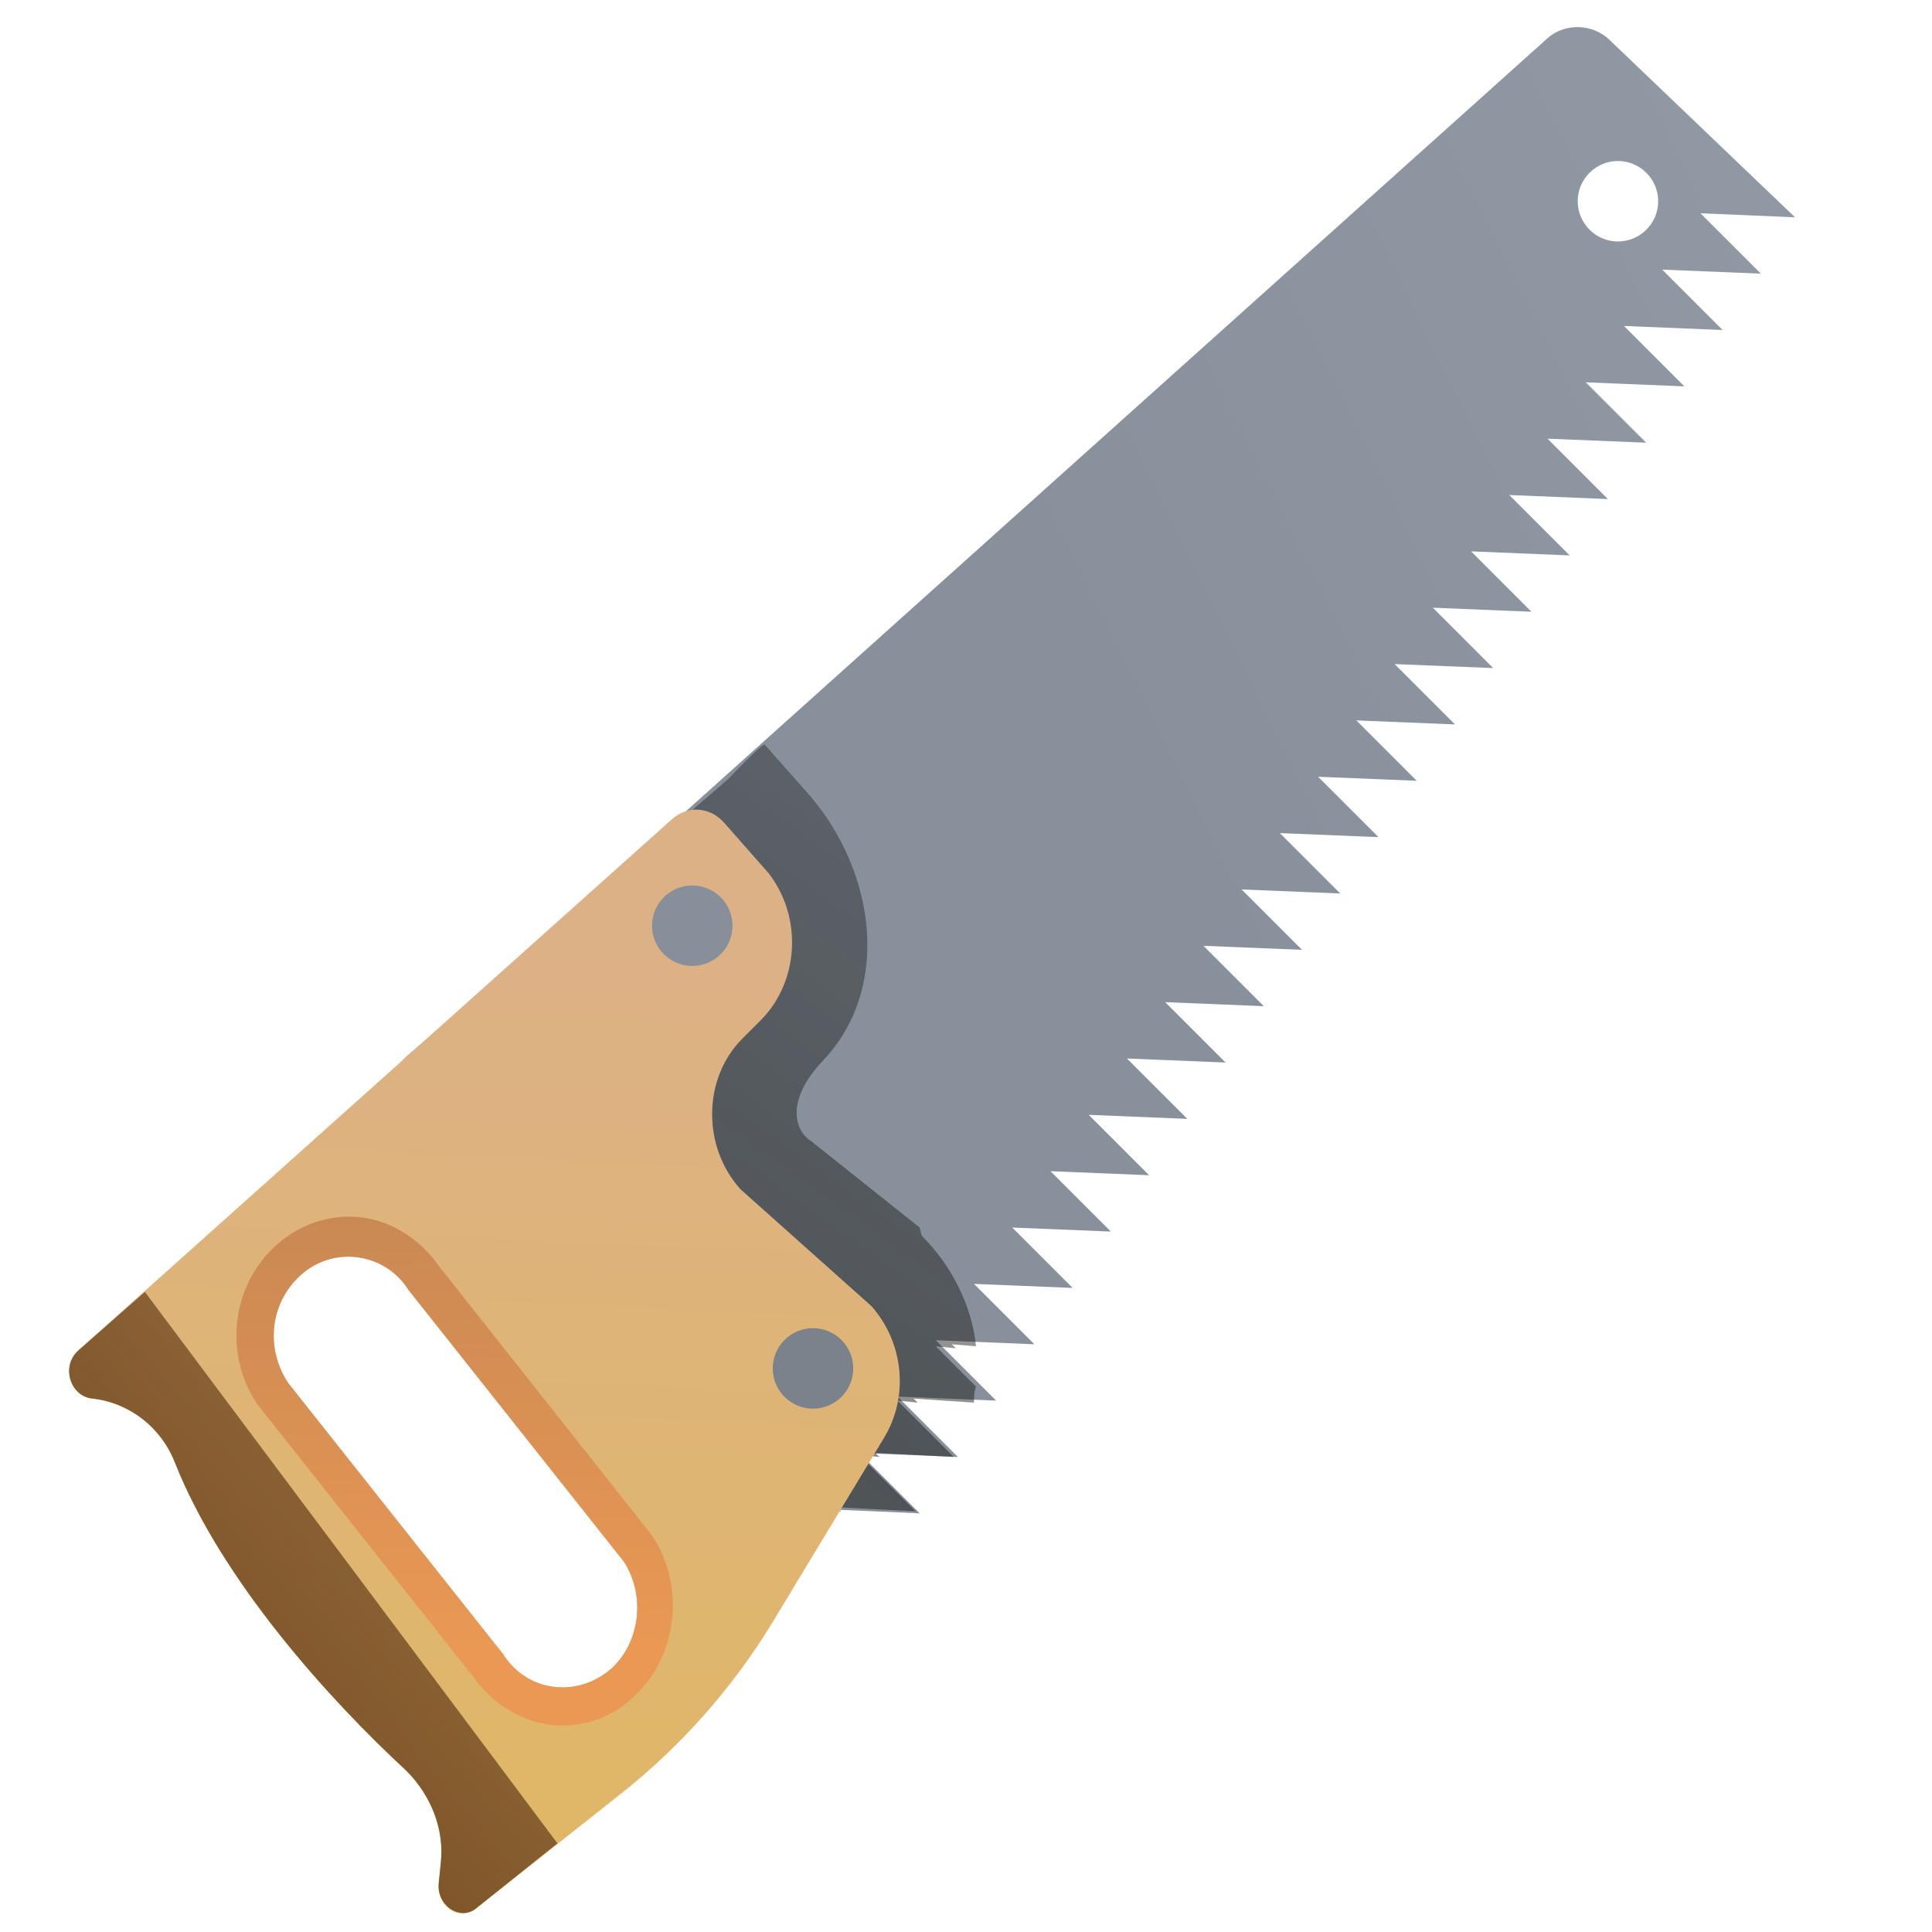 <?xml version="1.0" encoding="utf-8"?>
<!-- Generator: Adobe Illustrator 27.4.0, SVG Export Plug-In . SVG Version: 6.00 Build 0)  -->
<svg version="1.1" id="Layer_1" xmlns="http://www.w3.org/2000/svg" xmlns:xlink="http://www.w3.org/1999/xlink" x="0px" y="0px"
	 viewBox="0 0 512 512" style="enable-background:new 0 0 512 512;" xml:space="preserve">
<style type="text/css">
	.st0{fill:url(#SVGID_1_);}
	.st1{fill:url(#SVGID_00000181792242387100193060000014561909823629181359_);}
	.st2{fill:url(#SVGID_00000063617394483812124160000015703651146194399126_);}
	.st3{fill:url(#SVGID_00000057121903977205718720000003279104140275748755_);}
	.st4{fill:#87909A;}
	.st5{fill:#7A828C;}
	.st6{fill:url(#SVGID_00000171677646542485383550000015124558799577002426_);}
</style>
<g>
	<g transform="scale(5.333,5.333)">
		
			<linearGradient id="SVGID_1_" gradientUnits="userSpaceOnUse" x1="-80.254" y1="176.325" x2="-104.144" y2="188.174" gradientTransform="matrix(-10.667 0 0 -10.667 -799.192 1921.562)">
			<stop  offset="0" style="stop-color:#87909B"/>
			<stop  offset="0.509" style="stop-color:#A7ADB7"/>
			<stop  offset="1" style="stop-color:#E8EAEE"/>
		</linearGradient>
		<path class="st0" d="M19.5,53.4L41.1,75l4.6,0.2l-3-3l4.9,0.2l-3-3l4.9,0.2l-3-3l4.9,0.2l-3-3l4.9,0.2l-3-3l4.9,0.2l-3-3l4.9,0.2
			l-3-3l4.9,0.2l-3-3l4.9,0.2l-3-3l4.9,0.2l-3-3l4.9,0.2l-3-3l4.9,0.2l-3-3l4.9,0.2l-3-3l4.9,0.2l-3-3l4.9,0.2l-3-3l4.9,0.2l-3-3
			l4.9,0.2l-3-3l4.9,0.2l-3-3l4.9,0.2l-3-3l4.9,0.2l0,0l-3-3l4.9,0.2l0,0l-3-3l4.9,0.2l0,0l-3-3l4.9,0.2l0,0l-3-3l4.7,0.2L80,2
			c-0.8-0.8-2.2-0.9-3.1-0.1L19.5,53.4z M78.4,10c0-1.1,0.9-2,2-2c1.1,0,2,0.9,2,2s-0.9,2-2,2C79.3,12,78.4,11.1,78.4,10z"/>
		
			<linearGradient id="SVGID_00000169521561553274920290000014224867237576103337_" gradientUnits="userSpaceOnUse" x1="-77.862" y1="173.965" x2="-84.371" y2="183.108" gradientTransform="matrix(-10.667 0 0 -10.667 -799.192 1921.562)">
			<stop  offset="0" style="stop-color:#171714;stop-opacity:0.502"/>
			<stop  offset="1" style="stop-color:#171714;stop-opacity:0"/>
		</linearGradient>
		<path style="fill:url(#SVGID_00000169521561553274920290000014224867237576103337_);" d="M40.3,56.7c-0.8-0.5-1.3-2,0.6-4
			c3.4-3.6,2.6-9.3-0.6-13.1L38,37c-0.1-0.1-1.8,1.7-1.8,1.7L20.2,52.5c-0.8,0.7-0.9,1.8-0.4,2.7l13.4-11.5l1,1.2
			c0.5,0.6,0.5,1.4-0.1,1.9c0,0,0,0,0,0l-0.9,0.9c-1.8,1.7-2.8,4.1-2.8,6.7c0,2.5,1,4.9,2.8,6.7l0.3,0.3l7,5.7
			c0.4,0.5,0.4,1.1,0.1,1.7l-2.2,3.5l2.8,2.8l0.6,0l-0.2-0.2l3.9,0.2l-2.8-2.8l1,0.1l-0.2-0.2l3.9,0.2l-2.8-2.8l1,0.1l-0.2-0.2
			l3,0.2c0-0.3,0-0.5,0.1-0.8l-2-2l1,0.1l-0.2-0.2l1.2,0.1c-0.2-2-1.2-4-2.7-5.5L45.7,61L40.3,56.7L40.3,56.7z"/>
		
			<linearGradient id="SVGID_00000029733244682870441260000009421681910629374099_" gradientUnits="userSpaceOnUse" x1="-77.272" y1="175.75" x2="-76.541" y2="159.746" gradientTransform="matrix(-10.667 0 0 -10.667 -799.192 1921.562)">
			<stop  offset="0" style="stop-color:#DDB186"/>
			<stop  offset="1" style="stop-color:#E8C90C"/>
		</linearGradient>
		<path style="fill:url(#SVGID_00000029733244682870441260000009421681910629374099_);" d="M23.7,94.8l7.2-5.7
			c2.9-2.3,5.5-5.2,7.5-8.5l5.5-9.1c1.3-2.1,1-4.8-0.6-6.6l-6.5-5.8c-1.9-2.1-1.9-5.5,0.1-7.5l0.9-0.9c1.9-1.9,2.1-5.1,0.4-7.3
			L36,40.9c-0.7-0.8-1.8-0.9-2.6-0.2L3.9,67.1c-0.9,0.8-0.4,2.3,0.7,2.4c1.8,0.2,3.4,1.4,4.1,3.2c2.3,5.8,7.6,11.7,11.5,15.3
			c1.2,1.2,1.9,2.9,1.7,4.6l-0.1,1C21.7,94.8,22.9,95.5,23.7,94.8z M25,82.2L14.3,68.7c-1.1-1.7-0.9-3.9,0.6-5.3l0,0
			c1.6-1.5,4.2-1.2,5.4,0.7L31,77.6c1.1,1.7,0.8,4-0.6,5.3C28.7,84.4,26.2,84.1,25,82.2z"/>
		
			<linearGradient id="SVGID_00000157273962293515154860000005535480234639561137_" gradientUnits="userSpaceOnUse" x1="-77.057" y1="172.467" x2="-76.78" y2="191.393" gradientTransform="matrix(-10.667 0 0 -10.667 -799.192 1921.562)">
			<stop  offset="0" style="stop-color:#EA9854"/>
			<stop  offset="0.427" style="stop-color:#695B50"/>
			<stop  offset="1" style="stop-color:#C5651B"/>
		</linearGradient>
		<path style="fill:url(#SVGID_00000157273962293515154860000005535480234639561137_);" d="M23.5,83.3c0.9,1.3,2.3,2.2,3.8,2.4
			c1.5,0.2,3.1-0.3,4.2-1.4c0.1-0.1,0.2-0.2,0.3-0.3c1.9-2,2.2-5.3,0.6-7.7L21.8,62.9c-0.9-1.3-2.3-2.2-3.8-2.4
			c-1.5-0.2-3.1,0.3-4.3,1.4c-2.2,2-2.6,5.4-0.9,7.9L23.5,83.3L23.5,83.3z M25,82.2L14.3,68.7c-1.1-1.7-0.9-3.9,0.6-5.3l0,0
			c1.6-1.5,4.2-1.2,5.4,0.7L31,77.6c1.1,1.7,0.8,4-0.6,5.3C28.7,84.4,26.2,84.1,25,82.2z"/>
		<circle class="st4" cx="34.4" cy="46" r="2"/>
		<circle class="st5" cx="40.4" cy="68" r="2"/>
		
			<linearGradient id="SVGID_00000143611884544775508550000016767993787946682038_" gradientUnits="userSpaceOnUse" x1="-75.446" y1="171.889" x2="-81.451" y2="177.031" gradientTransform="matrix(-10.667 0 0 -10.667 -799.192 1921.562)">
			<stop  offset="0" style="stop-color:#754C24"/>
			<stop  offset="1" style="stop-color:#754C24;stop-opacity:0"/>
		</linearGradient>
		<path style="fill:url(#SVGID_00000143611884544775508550000016767993787946682038_);" d="M3.9,67.1c-0.9,0.8-0.4,2.3,0.7,2.4
			c1.8,0.2,3.4,1.4,4.1,3.2c2.3,5.8,7.6,11.7,11.5,15.3c1.2,1.2,1.9,2.9,1.7,4.6l-0.1,1c-0.1,1.1,1.1,1.9,1.9,1.2l4-3.2L7.2,64.2
			L3.9,67.1L3.9,67.1z"/>
	</g>
</g>
</svg>
